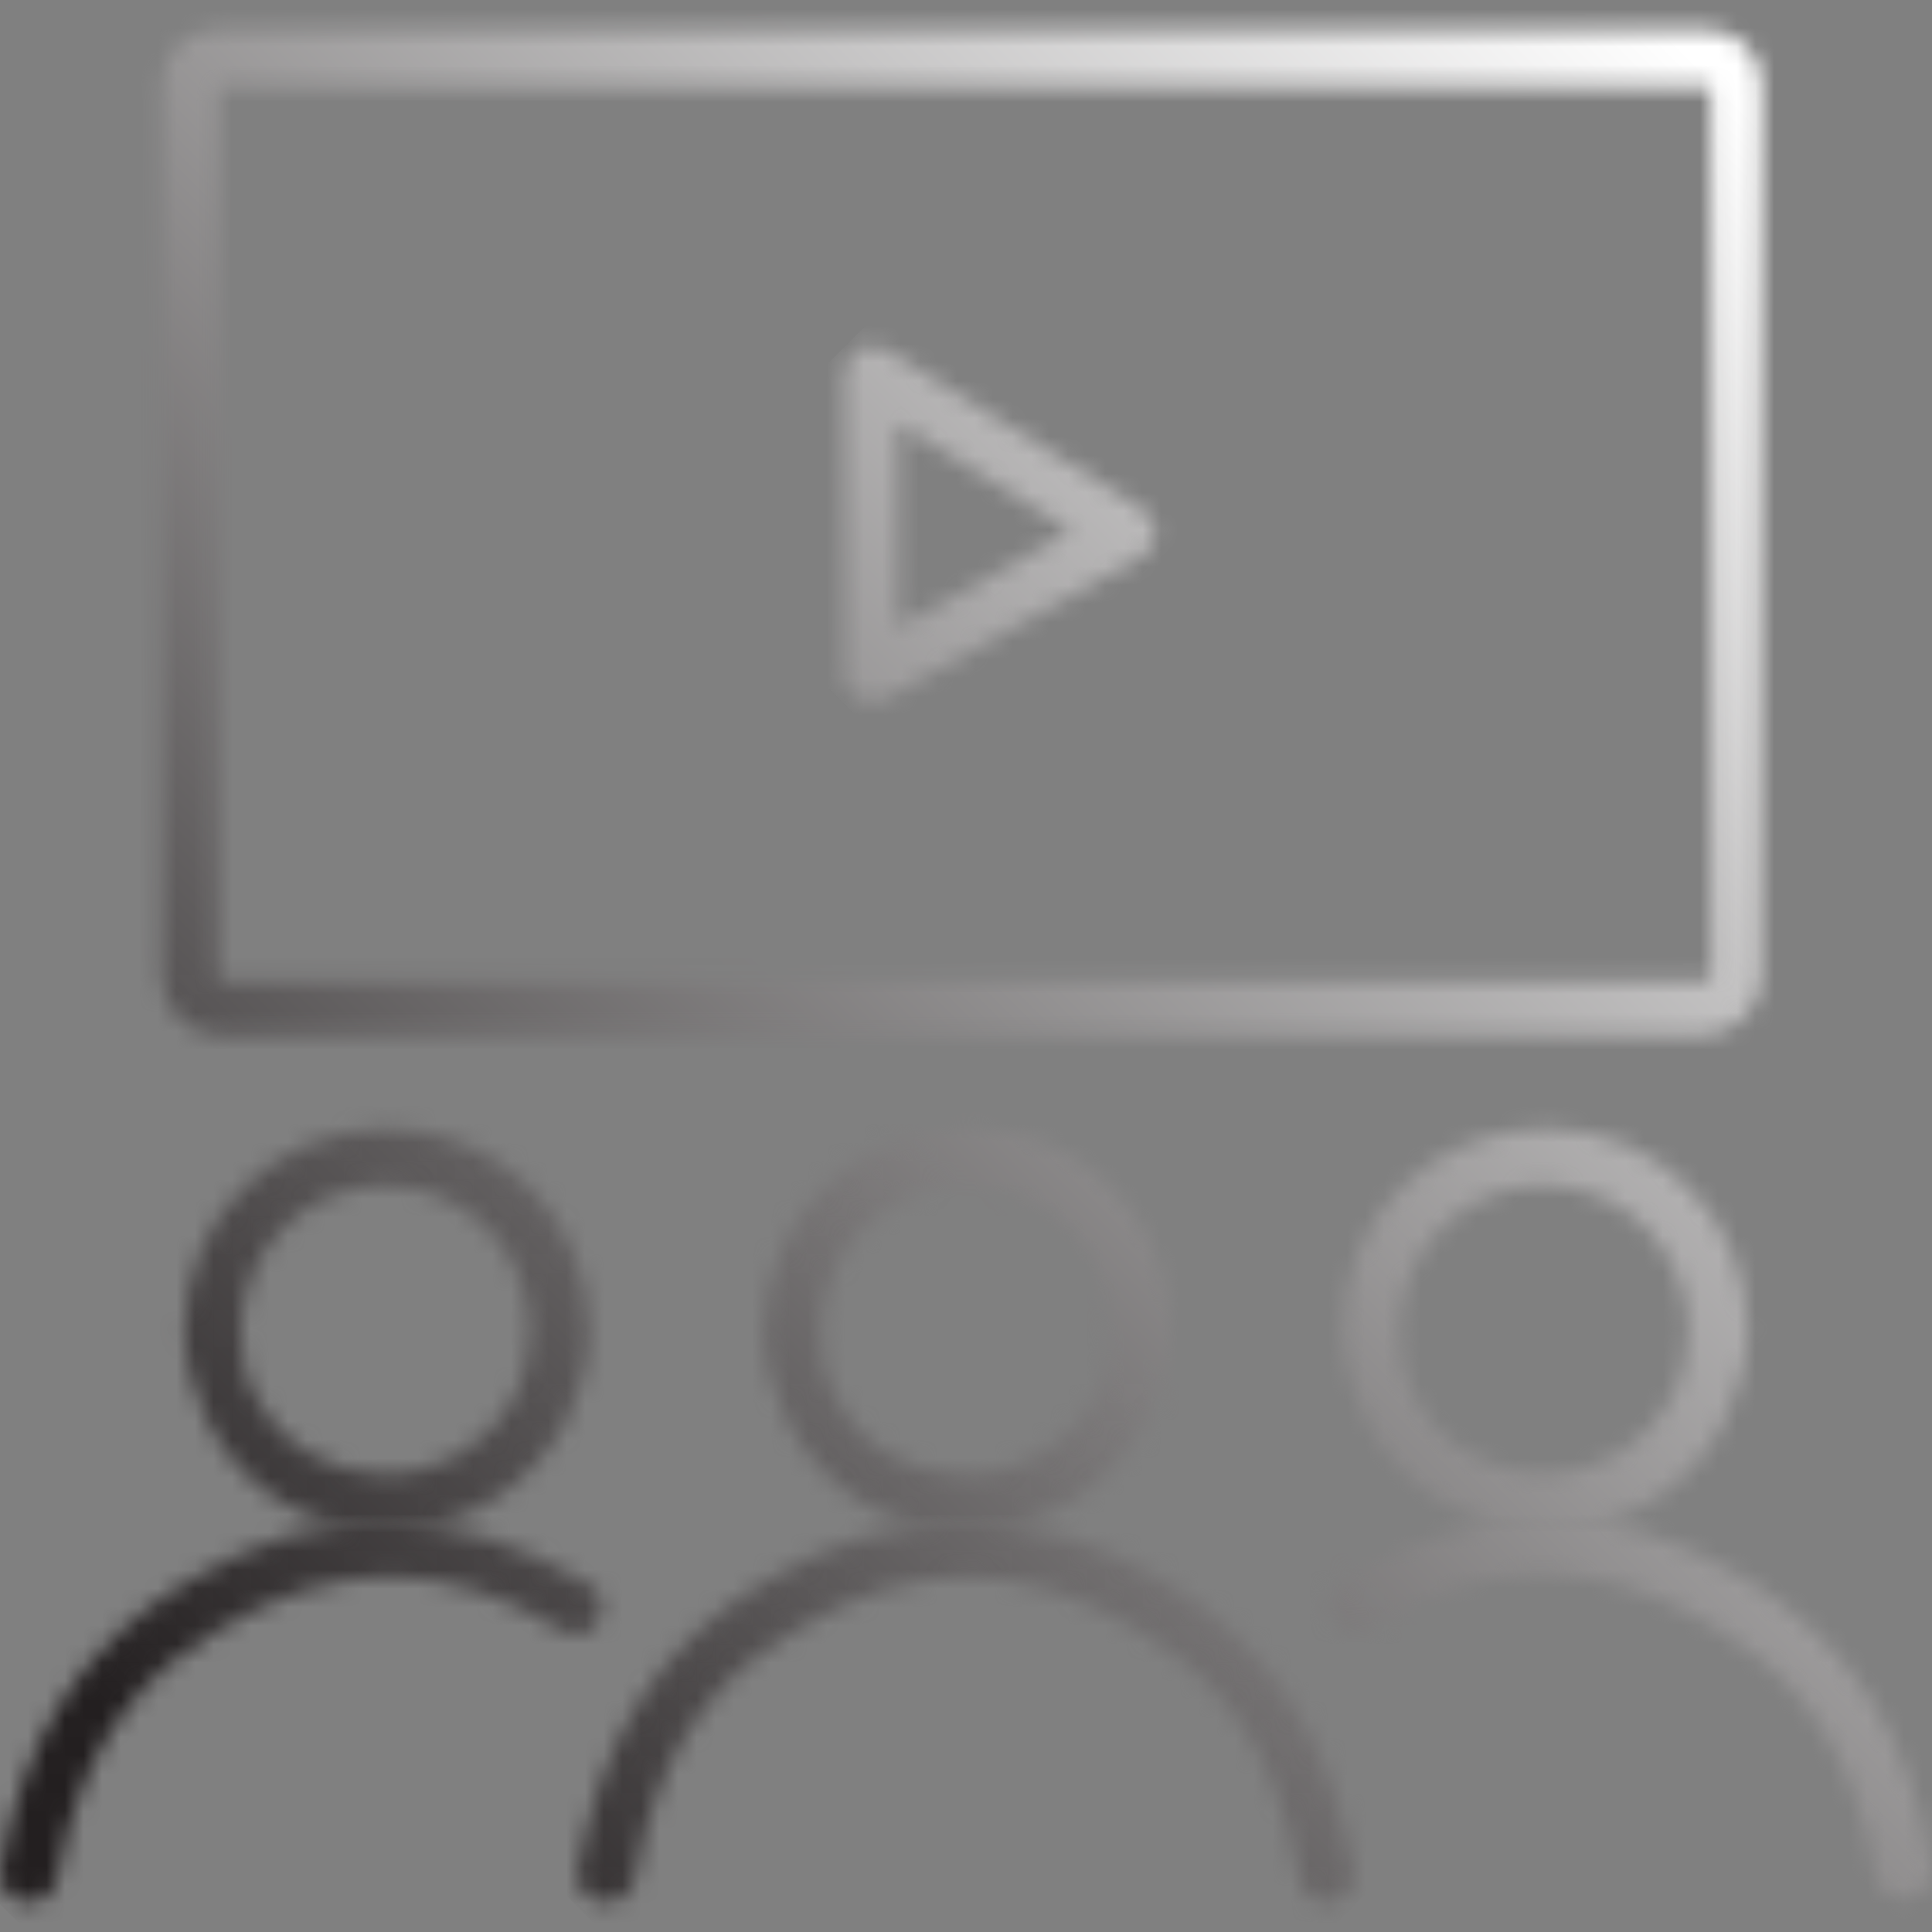 <svg width="104" height="104" viewBox="0 0 104 104" fill="none" xmlns="http://www.w3.org/2000/svg">
<rect x="0" y="0" width="104" height="104" fill="#808080" stroke="none"/>
<g id="Documentation &#38; Media Production" clip-path="url(#clip0_78_987)">
<g id="Group">
<g id="Group_2">
<g id="Clip path group">
<mask id="mask0_78_987" style="mask-type:luminance" maskUnits="userSpaceOnUse" x="9" y="60" width="23" height="23">
<g id="SVGID_2_">
<path id="Vector" d="M13.742 75.081C13.133 74.014 12.98 72.794 12.98 71.575C12.98 67.307 16.486 63.801 20.754 63.801C25.022 63.801 28.527 67.307 28.527 71.575C28.527 72.794 28.223 74.014 27.765 75.081C26.393 77.672 23.802 79.348 20.754 79.348C17.858 79.348 15.114 77.824 13.742 75.081ZM9.932 71.575C9.932 73.251 10.389 74.928 11.151 76.452C12.98 80.111 16.638 82.397 20.754 82.397C24.869 82.397 28.527 80.111 30.509 76.452C31.271 74.928 31.728 73.251 31.728 71.575C31.728 65.63 26.851 60.753 20.906 60.753C14.809 60.753 9.932 65.63 9.932 71.575Z" fill="white"/>
</g>
</mask>
<g mask="url(#mask0_78_987)">
<path id="Vector_2" d="M42.551 71.575L20.754 93.219L-0.89 71.575L20.754 49.93L42.551 71.575Z" fill="url(#paint0_linear_78_987)"/>
</g>
</g>
</g>
<g id="Group_3">
<g id="Clip path group_2">
<mask id="mask1_78_987" style="mask-type:luminance" maskUnits="userSpaceOnUse" x="0" y="81" width="33" height="22">
<g id="SVGID_5_">
<path id="Vector_3" d="M10.084 85.14C4.444 88.493 1.243 93.523 0.024 100.687C-0.129 101.45 0.481 102.212 1.243 102.364C1.395 102.364 1.395 102.364 1.548 102.364C2.31 102.364 2.92 101.907 3.072 101.145C4.444 93.066 8.407 89.713 11.76 87.731C18.009 83.921 23.954 83.921 30.203 87.731C30.965 88.189 31.88 87.884 32.185 87.274C32.642 86.512 32.337 85.597 31.728 85.293C28.07 83.159 24.564 81.939 20.906 81.939C17.247 81.787 13.742 83.006 10.084 85.14Z" fill="white"/>
</g>
</mask>
<g mask="url(#mask1_78_987)">
<path id="Vector_4" d="M42.855 92.152L16.18 118.674L-10.341 92.152L16.18 65.478L42.855 92.152Z" fill="url(#paint1_linear_78_987)"/>
</g>
</g>
</g>
<g id="Group_4">
<g id="Clip path group_3">
<mask id="mask2_78_987" style="mask-type:luminance" maskUnits="userSpaceOnUse" x="72" y="60" width="23" height="23">
<g id="SVGID_8_">
<path id="Vector_5" d="M76.083 75.081C75.473 74.014 75.321 72.794 75.321 71.575C75.321 67.307 78.827 63.801 83.094 63.801C87.362 63.801 90.868 67.307 90.868 71.575C90.868 72.794 90.563 74.014 90.106 75.081C88.734 77.672 86.143 79.349 83.094 79.349C80.046 79.349 77.302 77.672 76.083 75.081ZM72.272 71.575C72.272 73.252 72.73 74.928 73.492 76.453C75.321 80.111 79.132 82.397 83.247 82.397C87.362 82.397 91.021 80.111 92.85 76.453C93.612 74.928 94.069 73.252 94.069 71.575C94.069 65.63 89.192 60.753 83.247 60.753C76.998 60.753 72.272 65.63 72.272 71.575Z" fill="white"/>
</g>
</mask>
<g mask="url(#mask2_78_987)">
<path id="Vector_6" d="M104.738 71.575L83.094 93.219L61.297 71.575L83.094 49.931L104.738 71.575Z" fill="url(#paint2_linear_78_987)"/>
</g>
</g>
</g>
<g id="Group_5">
<g id="Clip path group_4">
<mask id="mask3_78_987" style="mask-type:luminance" maskUnits="userSpaceOnUse" x="71" y="81" width="33" height="22">
<g id="SVGID_11_">
<path id="Vector_7" d="M72.273 85.14C71.51 85.597 71.358 86.512 71.815 87.122C72.273 87.884 73.187 88.036 73.797 87.579C80.046 83.768 85.991 83.768 92.24 87.579C95.593 89.561 99.556 92.914 100.928 100.992C101.081 101.754 101.69 102.212 102.452 102.212C102.605 102.212 102.605 102.212 102.757 102.212C103.519 102.059 104.129 101.297 103.977 100.535C102.757 93.371 99.556 88.494 93.917 84.988C90.259 82.854 86.753 81.635 83.095 81.635C79.436 81.787 75.931 83.006 72.273 85.14Z" fill="white"/>
</g>
</mask>
<g mask="url(#mask3_78_987)">
<path id="Vector_8" d="M114.19 92.152L87.668 118.674L60.994 92.152L87.668 65.478L114.19 92.152Z" fill="url(#paint3_linear_78_987)"/>
</g>
</g>
</g>
<g id="Group_6">
<g id="Clip path group_5">
<mask id="mask4_78_987" style="mask-type:luminance" maskUnits="userSpaceOnUse" x="41" y="60" width="22" height="23">
<g id="SVGID_14_">
<path id="Vector_9" d="M44.989 75.081C44.379 74.014 44.227 72.794 44.227 71.575C44.227 67.307 47.732 63.801 52 63.801C56.268 63.801 59.774 67.307 59.774 71.575C59.774 72.794 59.469 74.014 59.012 75.081C57.64 77.672 55.049 79.349 52 79.349C48.952 79.349 46.208 77.824 44.989 75.081ZM41.178 71.575C41.178 73.252 41.636 74.928 42.398 76.453C44.227 80.111 47.885 82.397 52 82.397C56.116 82.397 59.774 80.111 61.755 76.453C62.517 74.928 62.975 73.252 62.975 71.575C62.975 65.63 58.097 60.753 52.153 60.753C45.903 60.753 41.178 65.63 41.178 71.575Z" fill="white"/>
</g>
</mask>
<g mask="url(#mask4_78_987)">
<path id="Vector_10" d="M73.644 71.575L52 93.219L30.203 71.575L52 49.931L73.644 71.575Z" fill="url(#paint4_linear_78_987)"/>
</g>
</g>
</g>
<g id="Group_7">
<g id="Clip path group_6">
<mask id="mask5_78_987" style="mask-type:luminance" maskUnits="userSpaceOnUse" x="31" y="81" width="42" height="22">
<g id="SVGID_17_">
<path id="Vector_11" d="M41.178 85.14C35.538 88.494 32.338 93.524 31.118 100.688C30.966 101.45 31.576 102.212 32.338 102.364C32.49 102.364 32.49 102.364 32.642 102.364C33.405 102.364 34.014 101.907 34.167 101.145C35.538 93.066 39.502 89.713 42.855 87.732C49.104 83.921 55.049 83.921 61.298 87.732C64.651 89.713 68.615 93.066 69.986 101.145C70.139 101.907 70.901 102.517 71.663 102.364C72.425 102.212 73.035 101.45 72.882 100.688C71.663 93.524 68.462 88.646 62.822 85.14C59.317 83.006 55.658 81.939 52 81.939C48.342 81.939 44.684 83.006 41.178 85.14Z" fill="white"/>
</g>
</mask>
<g mask="url(#mask5_78_987)">
<path id="Vector_12" d="M83.247 92.151L52 123.551L20.601 92.151L52 60.904L83.247 92.151Z" fill="url(#paint5_linear_78_987)"/>
</g>
</g>
</g>
<g id="Group_8">
<g id="Clip path group_7">
<mask id="mask6_78_987" style="mask-type:luminance" maskUnits="userSpaceOnUse" x="8" y="1" width="87" height="55">
<g id="SVGID_20_">
<path id="Vector_13" d="M11.759 52.369V4.661H92.087V52.522C92.087 52.674 91.934 52.827 91.782 52.827H12.064C11.912 52.674 11.759 52.674 11.759 52.369ZM11.607 1.612C10.083 1.612 8.711 2.832 8.711 4.508V52.522C8.711 54.351 10.235 55.723 11.912 55.723H91.629C93.459 55.723 94.83 54.199 94.83 52.522V4.508C94.83 2.984 93.611 1.612 91.934 1.612H11.607Z" fill="white"/>
</g>
</mask>
<g mask="url(#mask6_78_987)">
<path id="Vector_14" d="M122.115 28.591L51.847 98.859L-18.268 28.591L51.847 -41.524L122.115 28.591Z" fill="url(#paint6_linear_78_987)"/>
</g>
</g>
</g>
<g id="Group_9">
<g id="Clip path group_8">
<mask id="mask7_78_987" style="mask-type:luminance" maskUnits="userSpaceOnUse" x="45" y="18" width="18" height="20">
<g id="SVGID_23_">
<path id="Vector_15" d="M48.341 22.799L57.639 28.591L48.341 33.774V22.799ZM46.207 18.836C45.75 19.141 45.445 19.598 45.445 20.208V36.365C45.445 36.822 45.75 37.432 46.207 37.584C46.512 37.737 46.665 37.737 46.969 37.737C47.274 37.737 47.427 37.737 47.732 37.584L61.45 29.963C61.907 29.658 62.212 29.201 62.212 28.744C62.212 28.286 61.907 27.677 61.45 27.372L47.732 18.836C47.427 18.684 47.274 18.684 46.969 18.684C46.665 18.684 46.36 18.684 46.207 18.836Z" fill="white"/>
</g>
</mask>
<g mask="url(#mask7_78_987)">
<path id="Vector_16" d="M71.815 28.286L53.829 46.272L35.843 28.286L53.829 10.3L71.815 28.286Z" fill="url(#paint7_linear_78_987)"/>
</g>
</g>
</g>
</g>
</g>
<defs>
<linearGradient id="paint0_linear_78_987" x1="90.228" y1="2.169" x2="3.118" y2="89.279" gradientUnits="userSpaceOnUse">
<stop stop-color="white"/>
<stop offset="1" stop-color="#231F20"/>
</linearGradient>
<linearGradient id="paint1_linear_78_987" x1="98.206" y1="10.149" x2="11.096" y2="97.258" gradientUnits="userSpaceOnUse">
<stop stop-color="white"/>
<stop offset="1" stop-color="#231F20"/>
</linearGradient>
<linearGradient id="paint2_linear_78_987" x1="121.333" y1="33.276" x2="34.223" y2="120.386" gradientUnits="userSpaceOnUse">
<stop stop-color="white"/>
<stop offset="1" stop-color="#231F20"/>
</linearGradient>
<linearGradient id="paint3_linear_78_987" x1="133.921" y1="45.864" x2="46.812" y2="132.973" gradientUnits="userSpaceOnUse">
<stop stop-color="white"/>
<stop offset="1" stop-color="#231F20"/>
</linearGradient>
<linearGradient id="paint4_linear_78_987" x1="105.784" y1="17.727" x2="18.674" y2="104.837" gradientUnits="userSpaceOnUse">
<stop stop-color="white"/>
<stop offset="1" stop-color="#231F20"/>
</linearGradient>
<linearGradient id="paint5_linear_78_987" x1="116.115" y1="28.058" x2="29.006" y2="115.167" gradientUnits="userSpaceOnUse">
<stop stop-color="white"/>
<stop offset="1" stop-color="#231F20"/>
</linearGradient>
<linearGradient id="paint6_linear_78_987" x1="84.338" y1="-3.719" x2="-2.772" y2="83.39" gradientUnits="userSpaceOnUse">
<stop stop-color="white"/>
<stop offset="1" stop-color="#231F20"/>
</linearGradient>
<linearGradient id="paint7_linear_78_987" x1="85.061" y1="-2.996" x2="-2.049" y2="84.113" gradientUnits="userSpaceOnUse">
<stop stop-color="white"/>
<stop offset="1" stop-color="#231F20"/>
</linearGradient>
<clipPath id="clip0_78_987">
<rect width="104" height="104" fill="white"/>
</clipPath>
</defs>
</svg>
